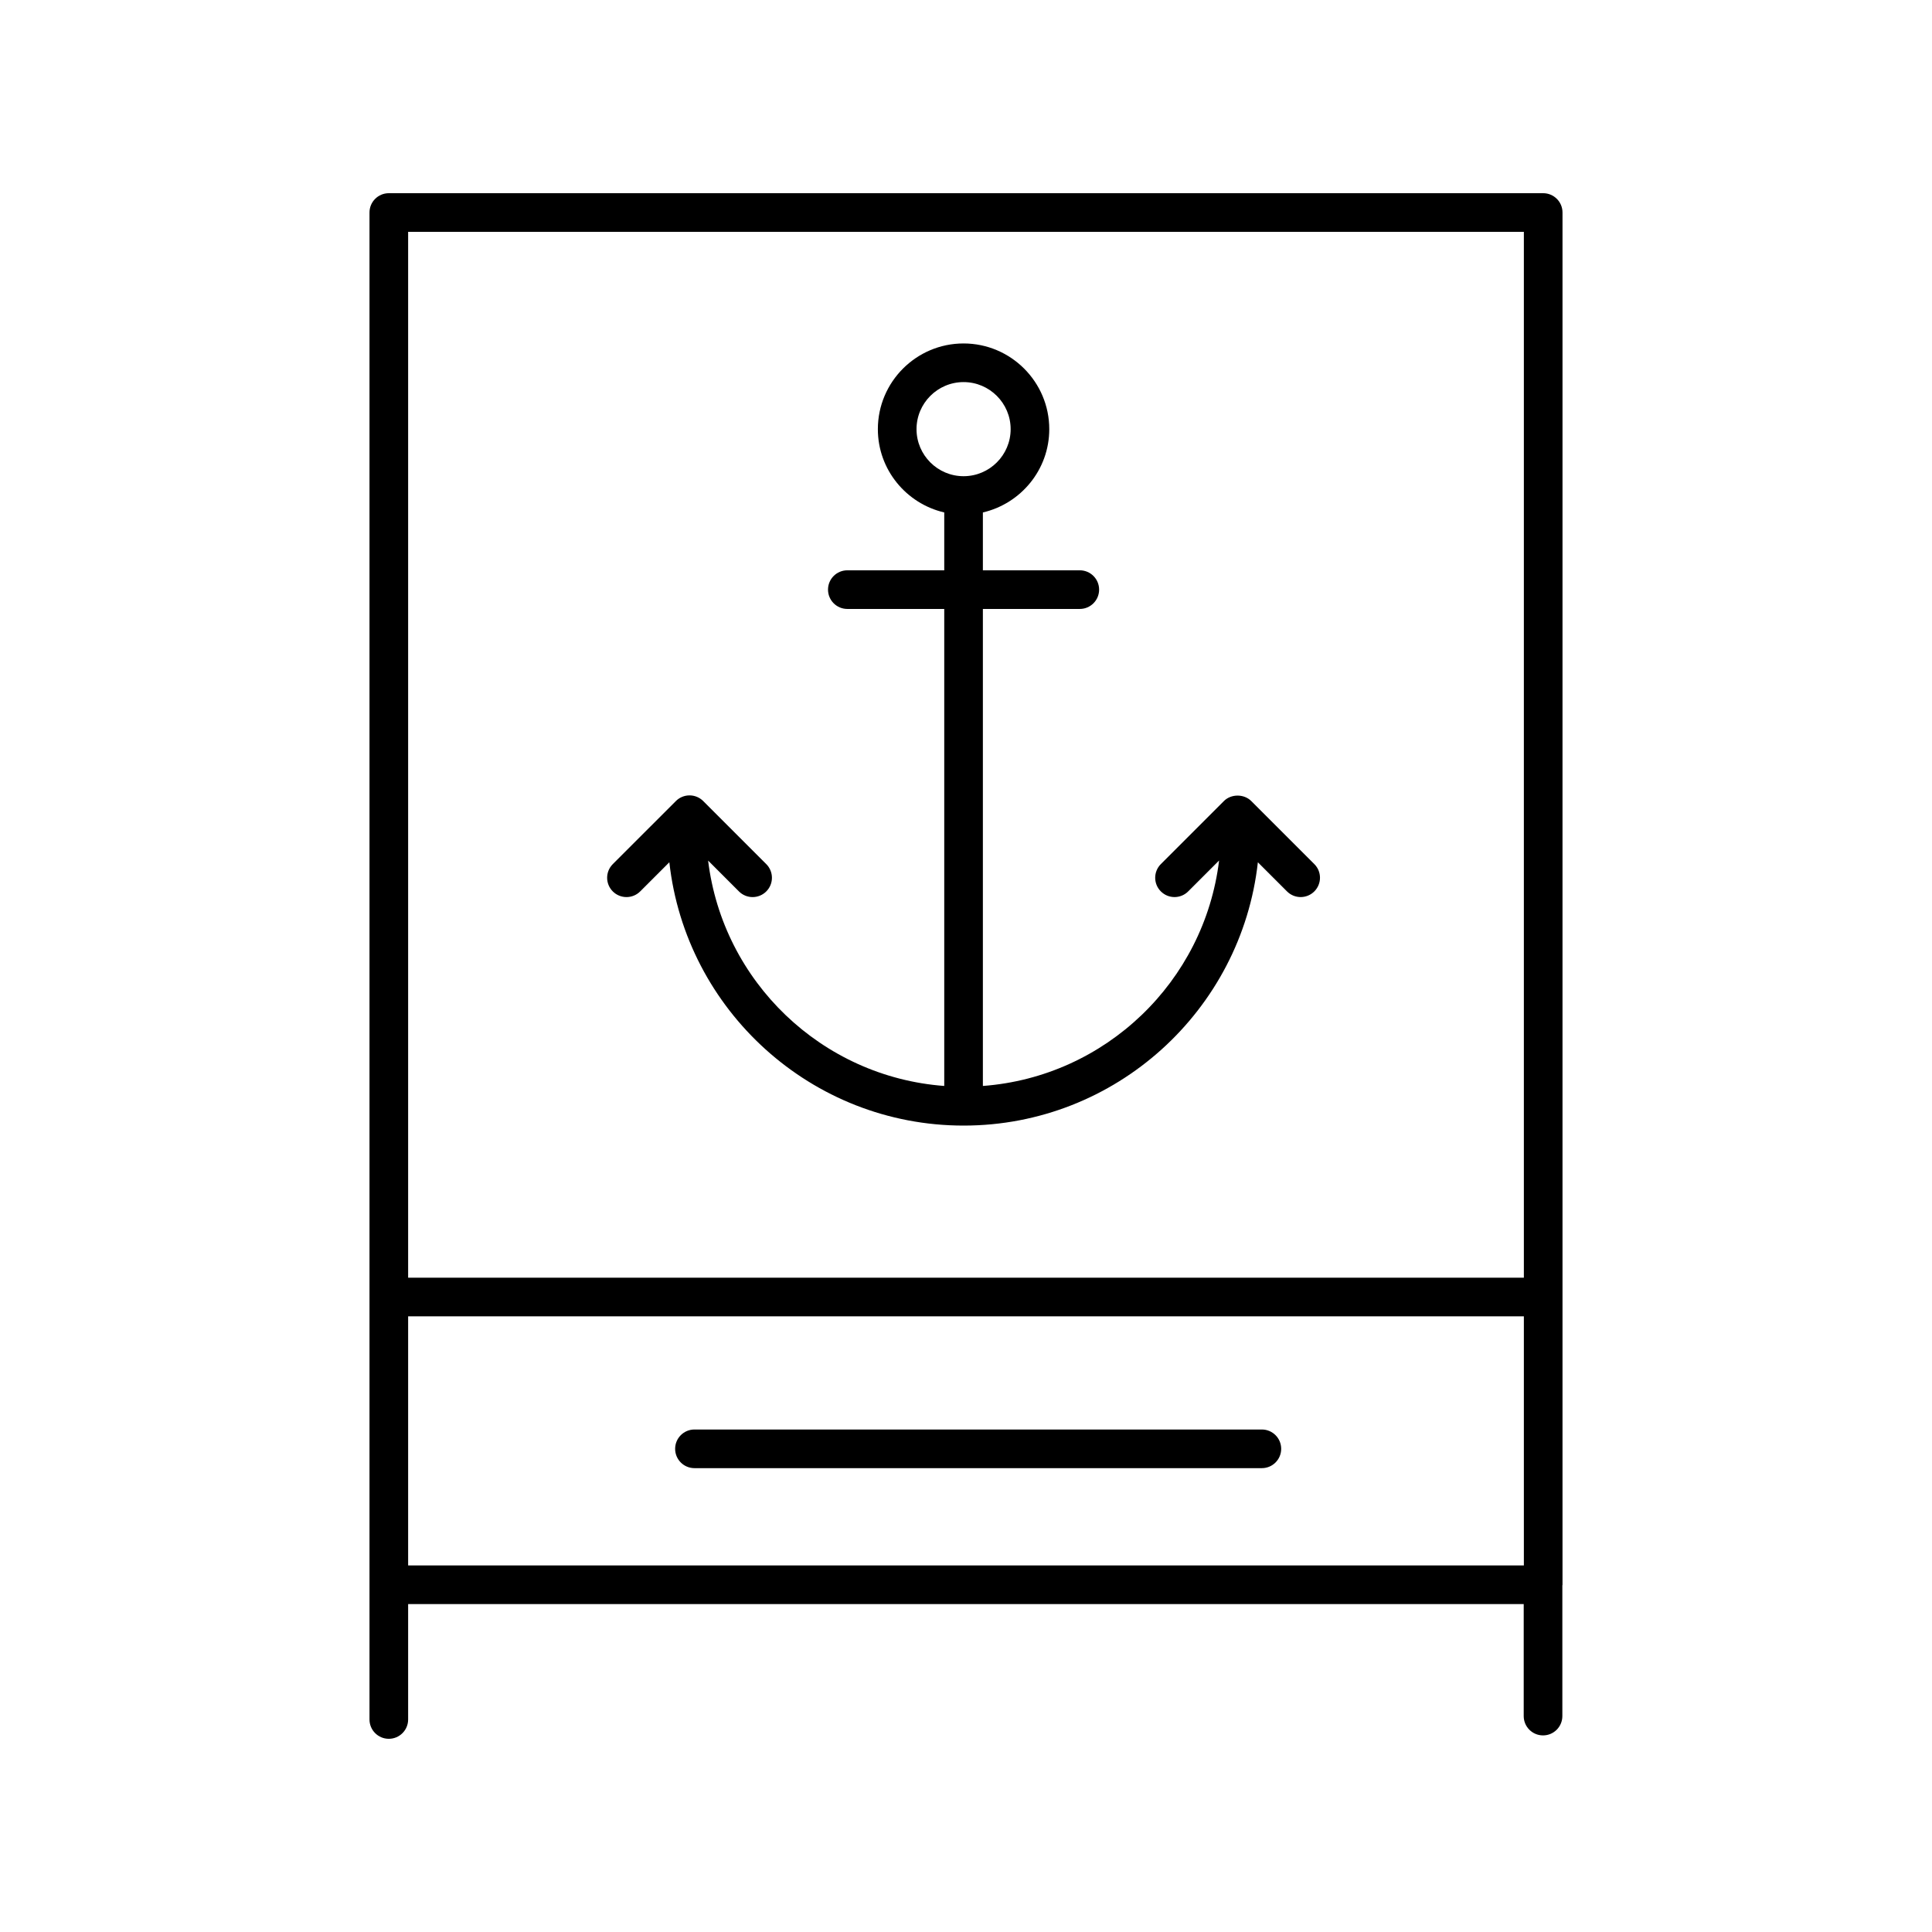 <?xml version="1.0" ?><svg id="Layer_1" style="enable-background:new 0 0 100 100;" version="1.1" viewBox="0 0 100 100" xml:space="preserve" xmlns="http://www.w3.org/2000/svg" xmlns:xlink="http://www.w3.org/1999/xlink"><g><path d="M33.135,46.14l1.51-1.51c0.85,7.655,7.353,13.63,15.231,13.63c7.878,0,14.38-5.974,15.231-13.628l1.508,1.507   c0.195,0.195,0.451,0.293,0.707,0.293c0.256,0,0.512-0.098,0.707-0.293c0.391-0.391,0.391-1.024,0-1.414l-3.265-3.264   c-0.375-0.375-1.039-0.375-1.414,0l-3.264,3.264c-0.391,0.391-0.391,1.024,0,1.414c0.391,0.391,1.024,0.391,1.414,0l1.6-1.6   c-0.76,6.266-5.877,11.195-12.226,11.67v-24.69h5.016c0.553,0,1-0.448,1-1c0-0.552-0.447-1-1-1h-5.016v-2.995   c1.964-0.456,3.436-2.211,3.436-4.311c0-2.446-1.99-4.436-4.436-4.436s-4.436,1.99-4.436,4.436c0,2.1,1.472,3.855,3.436,4.311   v2.995h-5.016c-0.553,0-1,0.448-1,1c0,0.552,0.447,1,1,1h5.016v24.69c-6.346-0.475-11.461-5.403-12.222-11.666l1.596,1.597   c0.195,0.195,0.451,0.293,0.707,0.293c0.256,0,0.512-0.098,0.707-0.293c0.391-0.39,0.391-1.023,0-1.414l-3.264-3.264   c-0.188-0.188-0.441-0.293-0.707-0.293c-0.266,0-0.52,0.105-0.707,0.293l-3.265,3.264c-0.391,0.39-0.391,1.023,0,1.414   C32.111,46.53,32.744,46.53,33.135,46.14z M47.439,22.213c0-1.343,1.093-2.436,2.436-2.436s2.436,1.093,2.436,2.436   s-1.093,2.435-2.436,2.435S47.439,23.556,47.439,22.213z"/><path d="M79.875,10h-59.75c-0.553,0-1,0.448-1,1v70.955v0.072V89c0,0.552,0.447,1,1,1c0.553,0,1-0.448,1-1v-5.973h57.742v5.797   c0,0.552,0.447,1,1,1c0.553,0,1-0.448,1-1v-6.758c0-0.014,0.008-0.025,0.008-0.039V11C80.875,10.448,80.428,10,79.875,10z    M78.875,81.027h-57.75V68.134h57.75V81.027z M78.875,66.134h-57.75V12h57.75V66.134z"/><path d="M35.945,75.991h29.369c0.553,0,1-0.448,1-1c0-0.552-0.447-1-1-1H35.945c-0.553,0-1,0.448-1,1   C34.945,75.544,35.393,75.991,35.945,75.991z"/></g></svg>